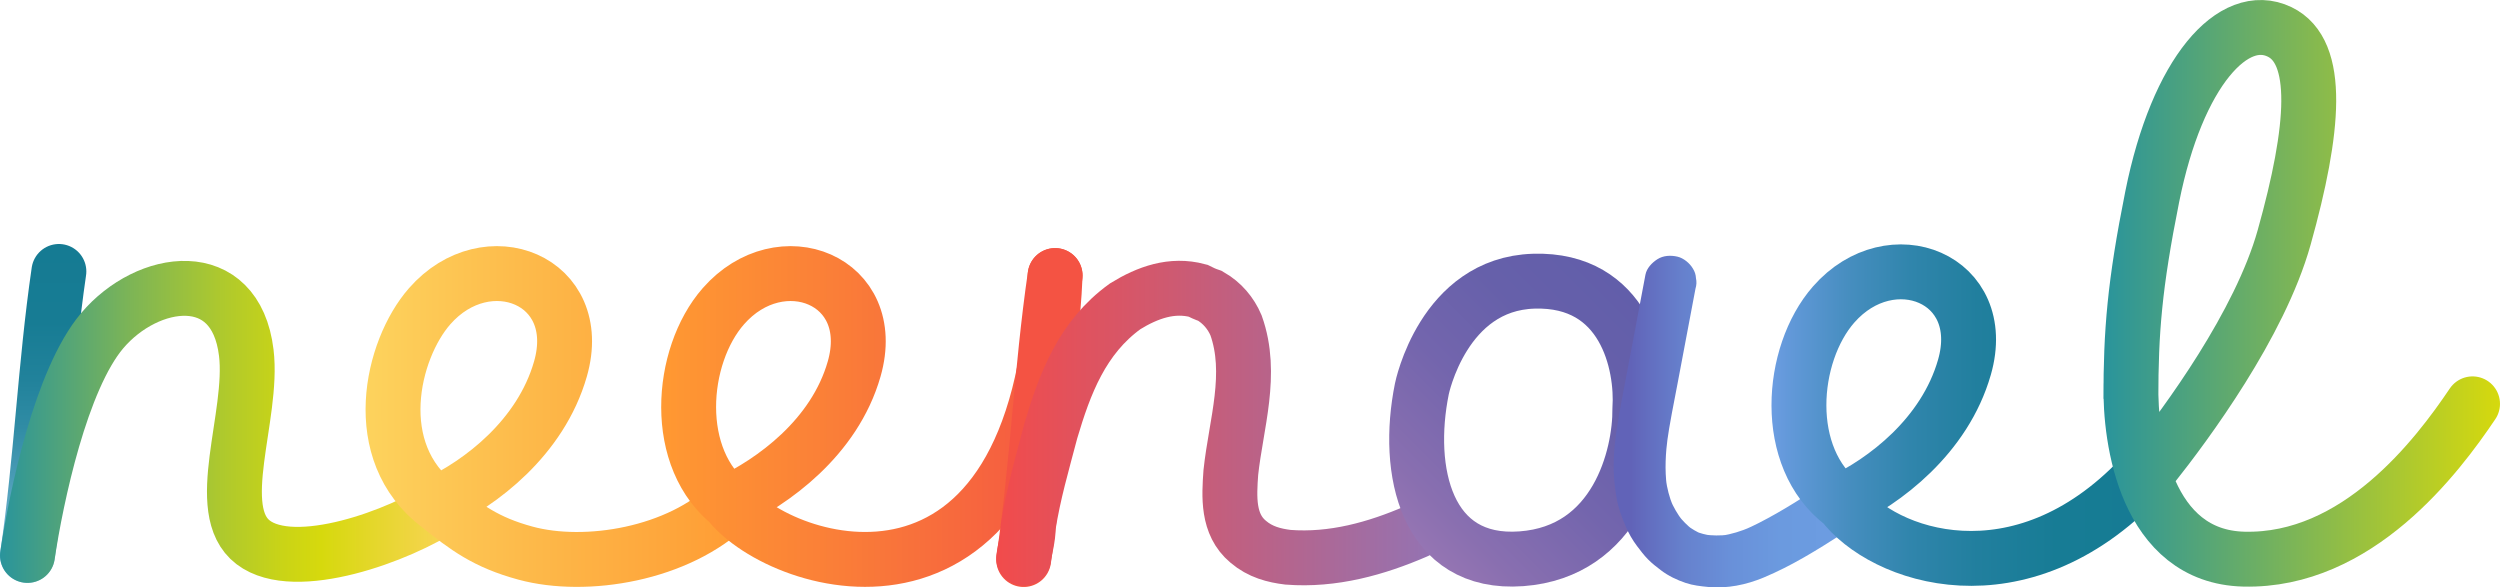 <?xml version="1.0" encoding="UTF-8"?>
<svg id="_Слой_2" data-name="Слой 2" xmlns="http://www.w3.org/2000/svg" xmlns:xlink="http://www.w3.org/1999/xlink" viewBox="0 0 1444.25 339.34">
  <defs>
    <style>
      .cls-1 {
        fill: url(#_Безымянный_градиент_17);
        stroke: url(#_Безымянный_градиент_842);
        stroke-width: 31.71px;
      }

      .cls-1, .cls-2, .cls-3, .cls-4, .cls-5, .cls-6, .cls-7, .cls-8, .cls-9 {
        stroke-linecap: round;
      }

      .cls-10 {
        fill: url(#_Безымянный_градиент_653);
      }

      .cls-2 {
        stroke: url(#_Безымянный_градиент_843);
      }

      .cls-2, .cls-3, .cls-4, .cls-5, .cls-6, .cls-7, .cls-8, .cls-9 {
        fill: none;
        stroke-width: 31.71px;
      }

      .cls-3 {
        stroke: url(#_Безымянный_градиент_849);
      }

      .cls-4 {
        stroke: url(#_Безымянный_градиент_640);
      }

      .cls-5 {
        stroke: url(#_Безымянный_градиент_618);
      }

      .cls-6 {
        stroke: url(#_Безымянный_градиент_615);
      }

      .cls-7 {
        stroke: url(#_Безымянный_градиент_620);
      }

      .cls-8 {
        stroke: url(#_Безымянный_градиент_660);
      }

      .cls-9 {
        stroke: url(#_Безымянный_градиент_671);
      }
    </style>
    <linearGradient id="_Безымянный_градиент_17" data-name="Безымянный градиент 17" x1="15.86" y1="238.85" x2="34.02" y2="238.85" gradientUnits="userSpaceOnUse">
      <stop offset="0" stop-color="#f24b4b"/>
      <stop offset=".25" stop-color="#f04d4d"/>
      <stop offset=".41" stop-color="#ec5456"/>
      <stop offset=".54" stop-color="#e55f64"/>
      <stop offset=".66" stop-color="#db7078"/>
      <stop offset=".76" stop-color="#cf8693"/>
      <stop offset=".86" stop-color="#bfa1b4"/>
      <stop offset=".95" stop-color="#adc0d9"/>
      <stop offset="1" stop-color="#a2d4f2"/>
    </linearGradient>
    <linearGradient id="_Безымянный_градиент_842" data-name="Безымянный градиент 842" x1="24.94" y1="336.74" x2="24.94" y2="140.96" gradientUnits="userSpaceOnUse">
      <stop offset="0" stop-color="#a2d4f2"/>
      <stop offset=".08" stop-color="#86c2df"/>
      <stop offset=".2" stop-color="#64acc8"/>
      <stop offset=".32" stop-color="#479ab4"/>
      <stop offset=".46" stop-color="#308ca5"/>
      <stop offset=".6" stop-color="#21829b"/>
      <stop offset=".77" stop-color="#177c94"/>
      <stop offset="1" stop-color="#157b93"/>
    </linearGradient>
    <linearGradient id="_Безымянный_градиент_849" data-name="Безымянный градиент 849" x1="0" y1="243.73" x2="272.65" y2="243.73" gradientUnits="userSpaceOnUse">
      <stop offset="0" stop-color="#29949c"/>
      <stop offset=".05" stop-color="#389a8f"/>
      <stop offset=".27" stop-color="#7bb457"/>
      <stop offset=".46" stop-color="#acc82f"/>
      <stop offset=".6" stop-color="#cad416"/>
      <stop offset=".68" stop-color="#d6d90d"/>
      <stop offset=".98" stop-color="#fdd35d"/>
    </linearGradient>
    <linearGradient id="_Безымянный_градиент_843" data-name="Безымянный градиент 843" x1="211.19" y1="240.62" x2="437.71" y2="240.62" gradientUnits="userSpaceOnUse">
      <stop offset="0" stop-color="#fdd35d"/>
      <stop offset=".39" stop-color="#fdbb4b"/>
      <stop offset="1" stop-color="#ff9932"/>
    </linearGradient>
    <linearGradient id="_Безымянный_градиент_615" data-name="Безымянный градиент 615" x1="381.97" y1="240.61" x2="625.39" y2="240.61" gradientUnits="userSpaceOnUse">
      <stop offset="0" stop-color="#ff9932"/>
      <stop offset=".43" stop-color="#fa7d38"/>
      <stop offset="1" stop-color="#f45343"/>
    </linearGradient>
    <linearGradient id="_Безымянный_градиент_618" data-name="Безымянный градиент 618" x1="543.68" y1="297.98" x2="657.22" y2="184.44" gradientUnits="userSpaceOnUse">
      <stop offset="0" stop-color="#f45343"/>
      <stop offset="1" stop-color="#f45343"/>
    </linearGradient>
    <linearGradient id="_Безымянный_градиент_620" data-name="Безымянный градиент 620" x1="575.51" y1="244.5" x2="834.14" y2="244.5" gradientUnits="userSpaceOnUse">
      <stop offset="0" stop-color="#f24b4b"/>
      <stop offset=".4" stop-color="#cd5a72"/>
      <stop offset="1" stop-color="#9174b5"/>
    </linearGradient>
    <linearGradient id="_Безымянный_градиент_640" data-name="Безымянный градиент 640" x1="815.39" y1="310.17" x2="949.37" y2="176.2" gradientUnits="userSpaceOnUse">
      <stop offset="0" stop-color="#9575b3"/>
      <stop offset=".13" stop-color="#896fb0"/>
      <stop offset=".44" stop-color="#7365ad"/>
      <stop offset=".73" stop-color="#6660aa"/>
      <stop offset="1" stop-color="#625eaa"/>
    </linearGradient>
    <linearGradient id="_Безымянный_градиент_653" data-name="Безымянный градиент 653" x1="942.19" y1="243.55" x2="1069.25" y2="243.55" gradientUnits="userSpaceOnUse">
      <stop offset="0" stop-color="#6163b8"/>
      <stop offset=".05" stop-color="#626abd"/>
      <stop offset=".24" stop-color="#6681cd"/>
      <stop offset=".45" stop-color="#6990d9"/>
      <stop offset=".68" stop-color="#6b9adf"/>
      <stop offset="1" stop-color="#6c9de2"/>
    </linearGradient>
    <linearGradient id="_Безымянный_градиент_660" data-name="Безымянный градиент 660" x1="1023.39" y1="239.83" x2="1252.34" y2="239.83" gradientUnits="userSpaceOnUse">
      <stop offset="0" stop-color="#6c9de2"/>
      <stop offset=".04" stop-color="#6399da"/>
      <stop offset=".19" stop-color="#478ec0"/>
      <stop offset=".35" stop-color="#3085ac"/>
      <stop offset=".52" stop-color="#217f9e"/>
      <stop offset=".72" stop-color="#177c95"/>
      <stop offset="1" stop-color="#157b93"/>
    </linearGradient>
    <linearGradient id="_Безымянный_градиент_671" data-name="Безымянный градиент 671" x1="1215.16" y1="169.45" x2="1444.25" y2="169.45" gradientUnits="userSpaceOnUse">
      <stop offset="0" stop-color="#29949c"/>
      <stop offset=".19" stop-color="#4aa180"/>
      <stop offset="1" stop-color="#d6d90d"/>
    </linearGradient>
  </defs>
  <g id="_Слой_1-2" data-name="Слой 1">
    <path class="cls-1" d="M34.02,156.81c-8.01,54.91-10.01,108.91-18.16,164.07"/>
    <path class="cls-3" d="M15.86,320.88c5.14-34.16,19.38-101.68,43.17-129.83,26.14-30.93,77.07-38.5,83.25,12.75,4.4,36.5-20.26,91.04,3.96,109.51s85.01-3.93,110.56-21.08"/>
    <path class="cls-2" d="M252.19,291.02c25.19-11.86,60.15-37.91,71.59-77.89,14.75-51.56-42.47-73.98-75.57-36.22-22.02,25.13-35.89,84.19,5.3,115.13h0c15.78,12.61,27.05,21.26,50.1,27.51,34.88,9.46,88.5,.66,118.24-28.53"/>
    <path class="cls-6" d="M423.18,292.05c-35.35-26.56-30.49-86.38-5.3-115.13,33.09-37.77,90.31-15.34,75.57,36.22-11.43,39.97-47.25,65.33-72.44,77.19,30.9,39.15,179.45,84.43,188.53-131.15"/>
    <path class="cls-5" d="M609.53,159.18c-8.01,54.91-10.01,108.91-18.16,164.07"/>
    <path class="cls-7" d="M591.37,322.48c.68-5.55,2.68-11.55,2.68-18.55,3-19,8-36,13-55,8-27,18-54,43-72,13-8,27-13,42-9,2,1,4,2,7,3,7,4,12,10,15,17,10,28,0,57-3,85-1,14-2,30,10,40,7,6,15,8,23,9,26,2,51-5,74.23-15.06"/>
    <path class="cls-4" d="M821.42,224.62c-9.63,47.36,2.3,102.27,57.52,98.18,55.23-4.09,68.61-59.36,68.41-86.48,1.74-26.01-8.74-75.42-61.22-73.88s-64.71,62.18-64.71,62.18Z"/>
    <path class="cls-10" d="M950.57,158.72c-4.43,23.45-8.86,46.91-13.29,70.36-2.36,12.51-4.73,25.18-5.05,37.94-.18,6.93,.47,13.82,1.66,20.65,1.01,5.77,2.96,11.05,5.27,16.42,1.73,4.02,3.9,7.84,6.53,11.33,2,2.65,4,5.3,6.32,7.67s4.9,4.36,7.53,6.36c4.3,3.27,9.22,5.61,14.33,7.33,4.17,1.4,8.64,1.89,13,2.31,10.86,1.05,21.92-1.26,31.92-5.42,16.19-6.74,31.04-16,45.77-25.46,2.42-1.56,4.84-3.12,7.26-4.7,3.26-2.12,5.84-5.15,6.89-8.96,.99-3.59,.54-8.37-1.51-11.56s-5.14-6.02-8.96-6.89-8.17-.7-11.56,1.51c-13.26,8.64-26.6,17.39-40.72,24.57-2.75,1.4-5.54,2.72-8.38,3.93l3.58-1.51c-5.35,2.25-10.91,4.06-16.67,4.85l3.99-.54c-4.64,.62-9.32,.53-13.95-.09l3.99,.54c-3.09-.42-6.07-1.18-8.96-2.37l3.58,1.51c-3.03-1.28-5.84-2.96-8.45-4.95l3.04,2.35c-3.01-2.35-5.68-5.07-8.04-8.08l2.35,3.04c-2.9-3.76-5.27-7.87-7.12-12.24l1.51,3.58c-2.05-4.92-3.33-10.06-4.06-15.33l.54,3.99c-1.25-9.55-.69-19.18,.59-28.7l-.54,3.99c1.59-11.64,4.02-23.17,6.2-34.71,2.2-11.65,4.4-23.29,6.6-34.94l3.74-19.79c.63-1.99,.71-3.99,.27-5.98-.09-2-.68-3.86-1.78-5.58-1.82-3.11-5.39-6.08-8.96-6.89-3.84-.87-8.15-.69-11.56,1.51-3.13,2.02-6.18,5.17-6.89,8.96h0Z"/>
    <path class="cls-8" d="M1063.28,290.02c25.19-11.86,60.15-37.91,71.59-77.89,14.75-51.56-42.48-73.98-75.57-36.22-25.19,28.75-30.05,88.57,5.3,115.13l-.35-.49c23.35,31.22,102.45,58.67,172.23-14.51"/>
    <path class="cls-9" d="M1243.35,269.52c19.68-24.77,62.11-82.06,76.21-132.37,17.61-62.89,21.14-107.31-2.65-118.74-26.43-12.7-59.02,22.62-73.56,95.19-10.24,51.12-12.33,78.09-12.33,116.79l.04-8.52c-.74,32.54,8.81,99.74,65.19,101.15,65.63,1.64,111.73-59.37,132.14-89.72"/>
  </g>
</svg>